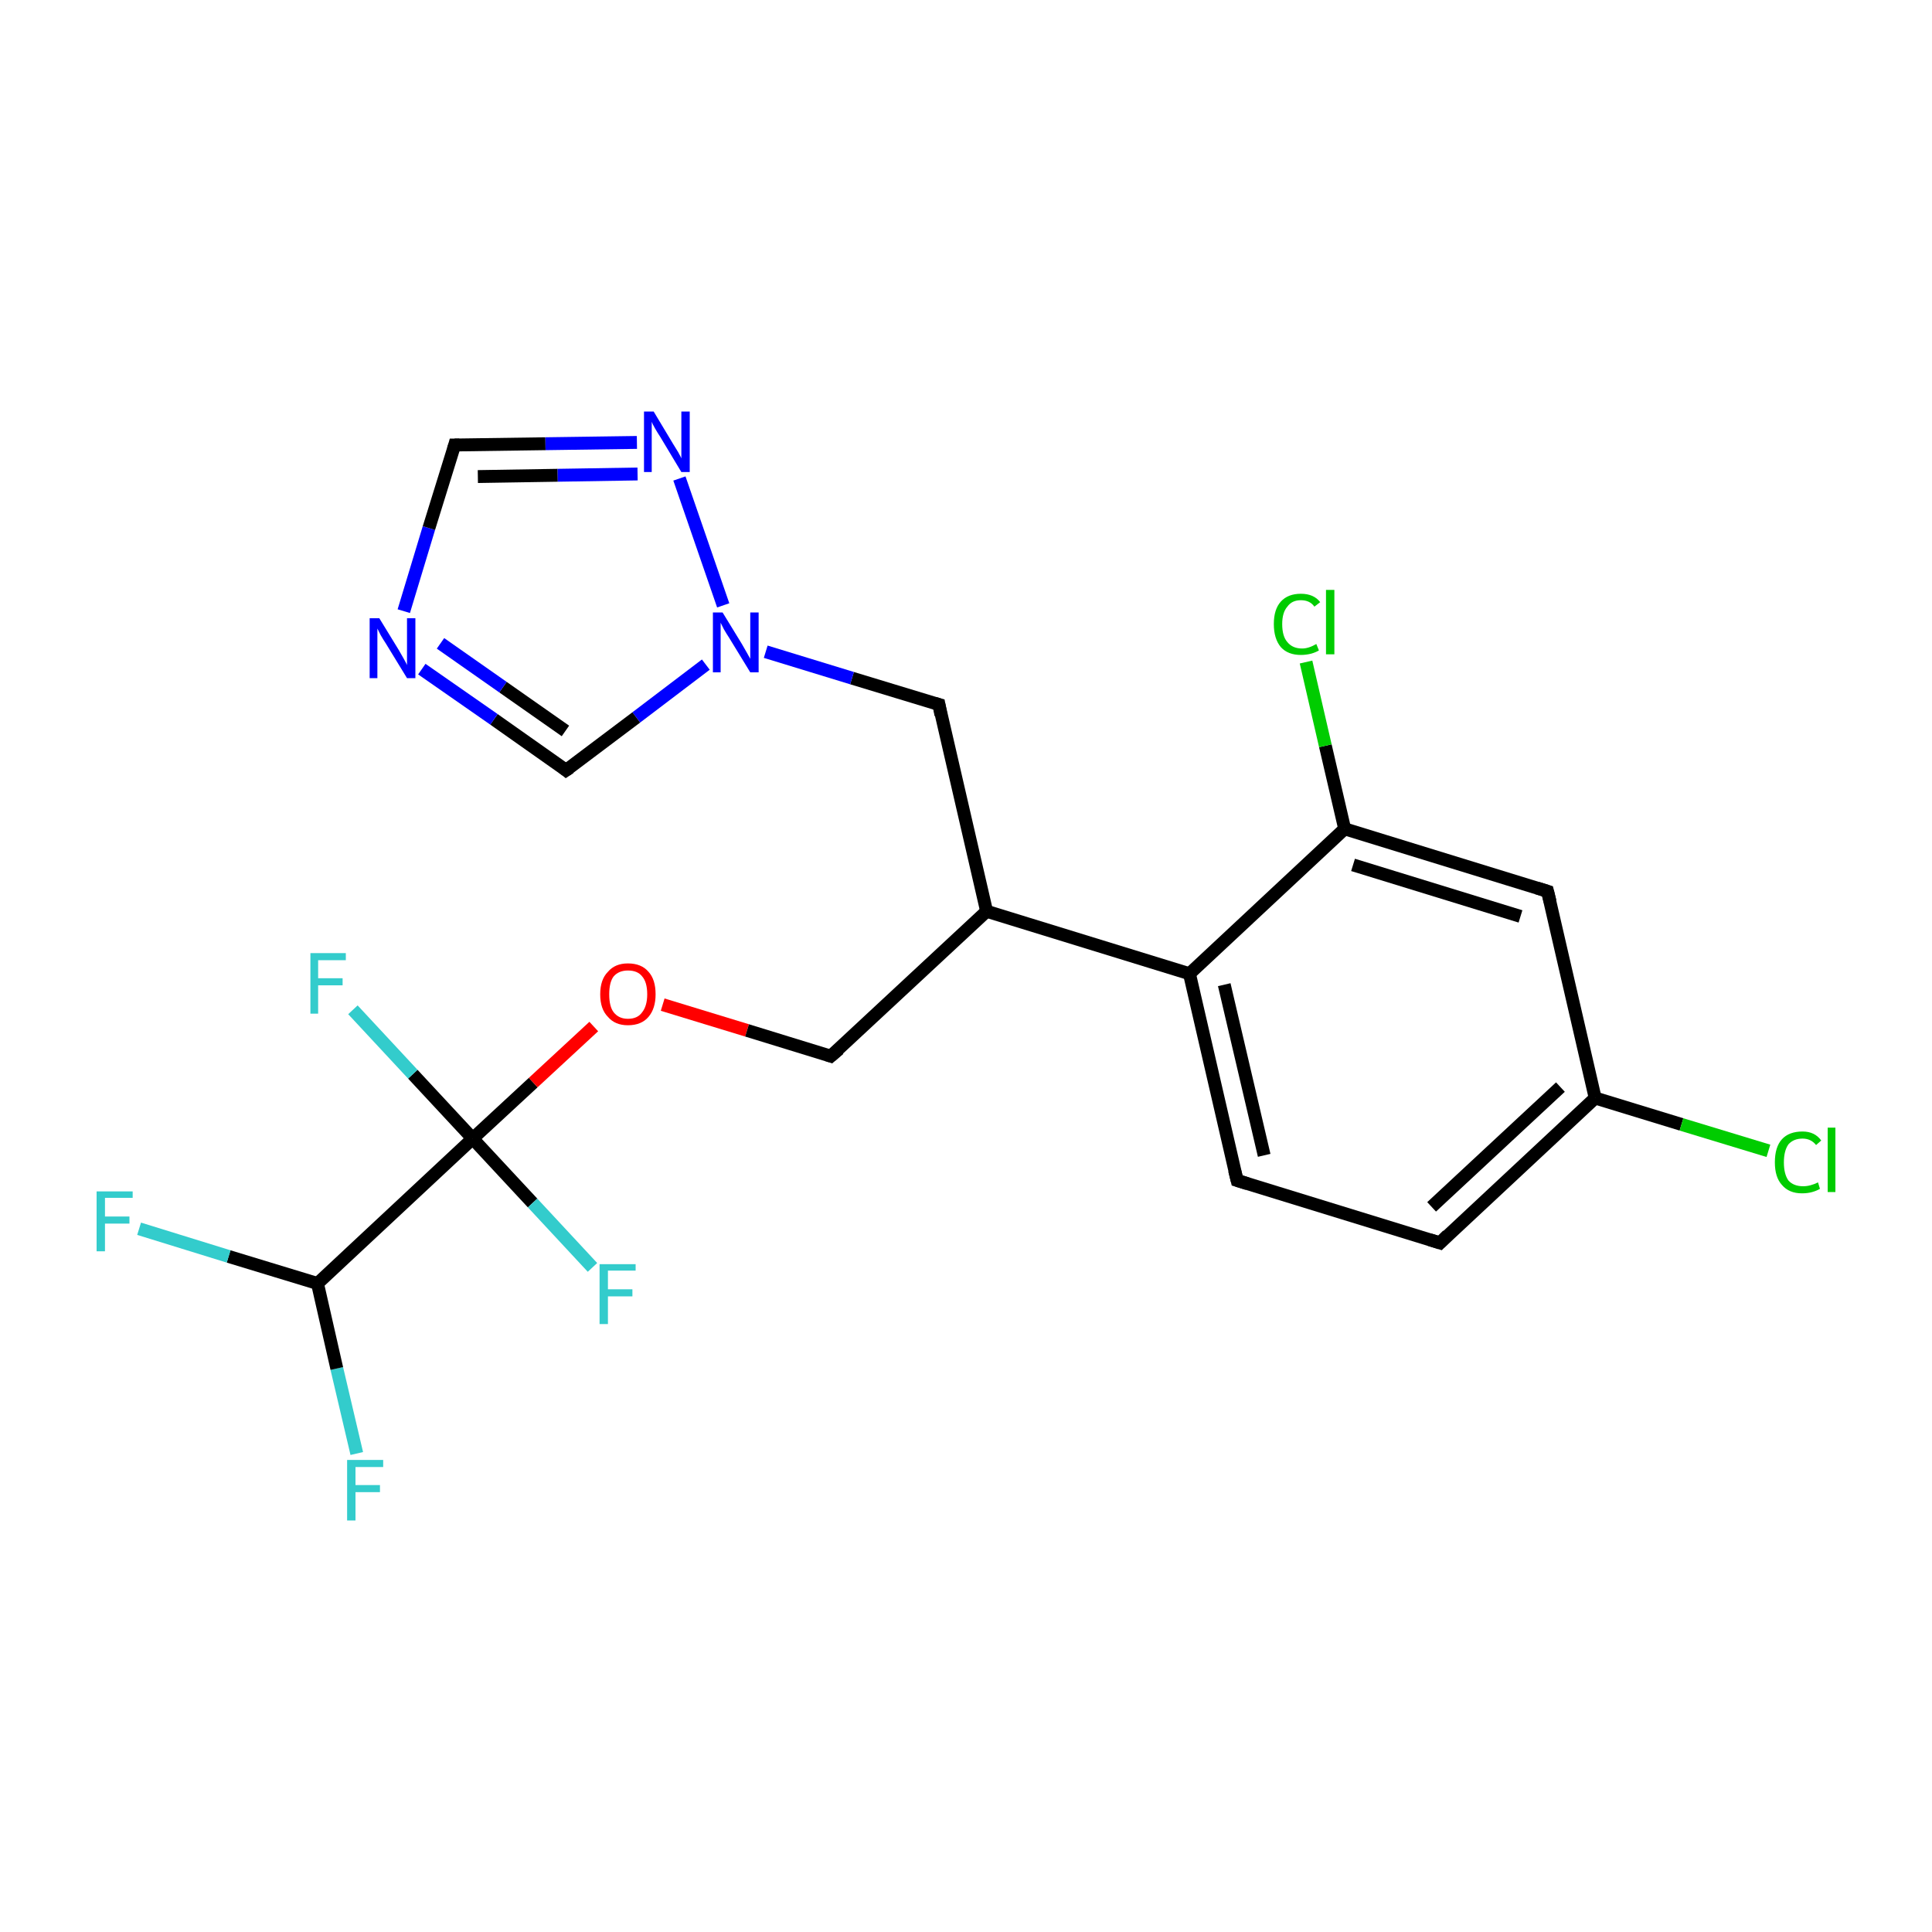 <?xml version='1.0' encoding='iso-8859-1'?>
<svg version='1.1' baseProfile='full'
              xmlns='http://www.w3.org/2000/svg'
                      xmlns:rdkit='http://www.rdkit.org/xml'
                      xmlns:xlink='http://www.w3.org/1999/xlink'
                  xml:space='preserve'
width='300px' height='300px' viewBox='0 0 300 300'>
<!-- END OF HEADER -->
<rect style='opacity:1.0;fill:#FFFFFF;stroke:none' width='300.0' height='300.0' x='0.0' y='0.0'> </rect>
<path class='bond-0 atom-0 atom-1' d='M 55.4,225.7 L 52.3,212.5' style='fill:none;fill-rule:evenodd;stroke:#33CCCC;stroke-width:2.0px;stroke-linecap:butt;stroke-linejoin:miter;stroke-opacity:1' />
<path class='bond-0 atom-0 atom-1' d='M 52.3,212.5 L 49.3,199.3' style='fill:none;fill-rule:evenodd;stroke:#000000;stroke-width:2.0px;stroke-linecap:butt;stroke-linejoin:miter;stroke-opacity:1' />
<path class='bond-1 atom-1 atom-2' d='M 49.3,199.3 L 35.5,195.1' style='fill:none;fill-rule:evenodd;stroke:#000000;stroke-width:2.0px;stroke-linecap:butt;stroke-linejoin:miter;stroke-opacity:1' />
<path class='bond-1 atom-1 atom-2' d='M 35.5,195.1 L 21.6,190.8' style='fill:none;fill-rule:evenodd;stroke:#33CCCC;stroke-width:2.0px;stroke-linecap:butt;stroke-linejoin:miter;stroke-opacity:1' />
<path class='bond-2 atom-1 atom-3' d='M 49.3,199.3 L 73.4,176.8' style='fill:none;fill-rule:evenodd;stroke:#000000;stroke-width:2.0px;stroke-linecap:butt;stroke-linejoin:miter;stroke-opacity:1' />
<path class='bond-3 atom-3 atom-4' d='M 73.4,176.8 L 82.7,186.8' style='fill:none;fill-rule:evenodd;stroke:#000000;stroke-width:2.0px;stroke-linecap:butt;stroke-linejoin:miter;stroke-opacity:1' />
<path class='bond-3 atom-3 atom-4' d='M 82.7,186.8 L 92.0,196.8' style='fill:none;fill-rule:evenodd;stroke:#33CCCC;stroke-width:2.0px;stroke-linecap:butt;stroke-linejoin:miter;stroke-opacity:1' />
<path class='bond-4 atom-3 atom-5' d='M 73.4,176.8 L 64.1,166.8' style='fill:none;fill-rule:evenodd;stroke:#000000;stroke-width:2.0px;stroke-linecap:butt;stroke-linejoin:miter;stroke-opacity:1' />
<path class='bond-4 atom-3 atom-5' d='M 64.1,166.8 L 54.8,156.8' style='fill:none;fill-rule:evenodd;stroke:#33CCCC;stroke-width:2.0px;stroke-linecap:butt;stroke-linejoin:miter;stroke-opacity:1' />
<path class='bond-5 atom-3 atom-6' d='M 73.4,176.8 L 82.8,168.1' style='fill:none;fill-rule:evenodd;stroke:#000000;stroke-width:2.0px;stroke-linecap:butt;stroke-linejoin:miter;stroke-opacity:1' />
<path class='bond-5 atom-3 atom-6' d='M 82.8,168.1 L 92.2,159.4' style='fill:none;fill-rule:evenodd;stroke:#FF0000;stroke-width:2.0px;stroke-linecap:butt;stroke-linejoin:miter;stroke-opacity:1' />
<path class='bond-6 atom-6 atom-7' d='M 102.9,156.0 L 116.0,160.0' style='fill:none;fill-rule:evenodd;stroke:#FF0000;stroke-width:2.0px;stroke-linecap:butt;stroke-linejoin:miter;stroke-opacity:1' />
<path class='bond-6 atom-6 atom-7' d='M 116.0,160.0 L 129.0,164.0' style='fill:none;fill-rule:evenodd;stroke:#000000;stroke-width:2.0px;stroke-linecap:butt;stroke-linejoin:miter;stroke-opacity:1' />
<path class='bond-7 atom-7 atom-8' d='M 129.0,164.0 L 153.2,141.5' style='fill:none;fill-rule:evenodd;stroke:#000000;stroke-width:2.0px;stroke-linecap:butt;stroke-linejoin:miter;stroke-opacity:1' />
<path class='bond-8 atom-8 atom-9' d='M 153.2,141.5 L 145.8,109.4' style='fill:none;fill-rule:evenodd;stroke:#000000;stroke-width:2.0px;stroke-linecap:butt;stroke-linejoin:miter;stroke-opacity:1' />
<path class='bond-9 atom-9 atom-10' d='M 145.8,109.4 L 132.3,105.3' style='fill:none;fill-rule:evenodd;stroke:#000000;stroke-width:2.0px;stroke-linecap:butt;stroke-linejoin:miter;stroke-opacity:1' />
<path class='bond-9 atom-9 atom-10' d='M 132.3,105.3 L 118.9,101.2' style='fill:none;fill-rule:evenodd;stroke:#0000FF;stroke-width:2.0px;stroke-linecap:butt;stroke-linejoin:miter;stroke-opacity:1' />
<path class='bond-10 atom-10 atom-11' d='M 109.6,103.2 L 98.8,111.4' style='fill:none;fill-rule:evenodd;stroke:#0000FF;stroke-width:2.0px;stroke-linecap:butt;stroke-linejoin:miter;stroke-opacity:1' />
<path class='bond-10 atom-10 atom-11' d='M 98.8,111.4 L 87.9,119.6' style='fill:none;fill-rule:evenodd;stroke:#000000;stroke-width:2.0px;stroke-linecap:butt;stroke-linejoin:miter;stroke-opacity:1' />
<path class='bond-11 atom-11 atom-12' d='M 87.9,119.6 L 76.7,111.7' style='fill:none;fill-rule:evenodd;stroke:#000000;stroke-width:2.0px;stroke-linecap:butt;stroke-linejoin:miter;stroke-opacity:1' />
<path class='bond-11 atom-11 atom-12' d='M 76.7,111.7 L 65.5,103.9' style='fill:none;fill-rule:evenodd;stroke:#0000FF;stroke-width:2.0px;stroke-linecap:butt;stroke-linejoin:miter;stroke-opacity:1' />
<path class='bond-11 atom-11 atom-12' d='M 87.8,113.5 L 78.1,106.7' style='fill:none;fill-rule:evenodd;stroke:#000000;stroke-width:2.0px;stroke-linecap:butt;stroke-linejoin:miter;stroke-opacity:1' />
<path class='bond-11 atom-11 atom-12' d='M 78.1,106.7 L 68.4,99.9' style='fill:none;fill-rule:evenodd;stroke:#0000FF;stroke-width:2.0px;stroke-linecap:butt;stroke-linejoin:miter;stroke-opacity:1' />
<path class='bond-12 atom-12 atom-13' d='M 62.7,94.9 L 66.6,82.0' style='fill:none;fill-rule:evenodd;stroke:#0000FF;stroke-width:2.0px;stroke-linecap:butt;stroke-linejoin:miter;stroke-opacity:1' />
<path class='bond-12 atom-12 atom-13' d='M 66.6,82.0 L 70.6,69.1' style='fill:none;fill-rule:evenodd;stroke:#000000;stroke-width:2.0px;stroke-linecap:butt;stroke-linejoin:miter;stroke-opacity:1' />
<path class='bond-13 atom-13 atom-14' d='M 70.6,69.1 L 84.7,68.9' style='fill:none;fill-rule:evenodd;stroke:#000000;stroke-width:2.0px;stroke-linecap:butt;stroke-linejoin:miter;stroke-opacity:1' />
<path class='bond-13 atom-13 atom-14' d='M 84.7,68.9 L 98.9,68.7' style='fill:none;fill-rule:evenodd;stroke:#0000FF;stroke-width:2.0px;stroke-linecap:butt;stroke-linejoin:miter;stroke-opacity:1' />
<path class='bond-13 atom-13 atom-14' d='M 74.2,74.0 L 86.6,73.8' style='fill:none;fill-rule:evenodd;stroke:#000000;stroke-width:2.0px;stroke-linecap:butt;stroke-linejoin:miter;stroke-opacity:1' />
<path class='bond-13 atom-13 atom-14' d='M 86.6,73.8 L 99.0,73.6' style='fill:none;fill-rule:evenodd;stroke:#0000FF;stroke-width:2.0px;stroke-linecap:butt;stroke-linejoin:miter;stroke-opacity:1' />
<path class='bond-14 atom-8 atom-15' d='M 153.2,141.5 L 184.7,151.2' style='fill:none;fill-rule:evenodd;stroke:#000000;stroke-width:2.0px;stroke-linecap:butt;stroke-linejoin:miter;stroke-opacity:1' />
<path class='bond-15 atom-15 atom-16' d='M 184.7,151.2 L 192.1,183.3' style='fill:none;fill-rule:evenodd;stroke:#000000;stroke-width:2.0px;stroke-linecap:butt;stroke-linejoin:miter;stroke-opacity:1' />
<path class='bond-15 atom-15 atom-16' d='M 190.1,152.9 L 196.3,179.4' style='fill:none;fill-rule:evenodd;stroke:#000000;stroke-width:2.0px;stroke-linecap:butt;stroke-linejoin:miter;stroke-opacity:1' />
<path class='bond-16 atom-16 atom-17' d='M 192.1,183.3 L 223.6,193.0' style='fill:none;fill-rule:evenodd;stroke:#000000;stroke-width:2.0px;stroke-linecap:butt;stroke-linejoin:miter;stroke-opacity:1' />
<path class='bond-17 atom-17 atom-18' d='M 223.6,193.0 L 247.7,170.5' style='fill:none;fill-rule:evenodd;stroke:#000000;stroke-width:2.0px;stroke-linecap:butt;stroke-linejoin:miter;stroke-opacity:1' />
<path class='bond-17 atom-17 atom-18' d='M 222.3,187.4 L 242.3,168.8' style='fill:none;fill-rule:evenodd;stroke:#000000;stroke-width:2.0px;stroke-linecap:butt;stroke-linejoin:miter;stroke-opacity:1' />
<path class='bond-18 atom-18 atom-19' d='M 247.7,170.5 L 261.1,174.6' style='fill:none;fill-rule:evenodd;stroke:#000000;stroke-width:2.0px;stroke-linecap:butt;stroke-linejoin:miter;stroke-opacity:1' />
<path class='bond-18 atom-18 atom-19' d='M 261.1,174.6 L 274.6,178.7' style='fill:none;fill-rule:evenodd;stroke:#00CC00;stroke-width:2.0px;stroke-linecap:butt;stroke-linejoin:miter;stroke-opacity:1' />
<path class='bond-19 atom-18 atom-20' d='M 247.7,170.5 L 240.3,138.4' style='fill:none;fill-rule:evenodd;stroke:#000000;stroke-width:2.0px;stroke-linecap:butt;stroke-linejoin:miter;stroke-opacity:1' />
<path class='bond-20 atom-20 atom-21' d='M 240.3,138.4 L 208.8,128.7' style='fill:none;fill-rule:evenodd;stroke:#000000;stroke-width:2.0px;stroke-linecap:butt;stroke-linejoin:miter;stroke-opacity:1' />
<path class='bond-20 atom-20 atom-21' d='M 236.1,142.3 L 210.1,134.3' style='fill:none;fill-rule:evenodd;stroke:#000000;stroke-width:2.0px;stroke-linecap:butt;stroke-linejoin:miter;stroke-opacity:1' />
<path class='bond-21 atom-21 atom-22' d='M 208.8,128.7 L 205.8,115.8' style='fill:none;fill-rule:evenodd;stroke:#000000;stroke-width:2.0px;stroke-linecap:butt;stroke-linejoin:miter;stroke-opacity:1' />
<path class='bond-21 atom-21 atom-22' d='M 205.8,115.8 L 202.8,102.8' style='fill:none;fill-rule:evenodd;stroke:#00CC00;stroke-width:2.0px;stroke-linecap:butt;stroke-linejoin:miter;stroke-opacity:1' />
<path class='bond-22 atom-14 atom-10' d='M 105.5,74.3 L 112.3,94.0' style='fill:none;fill-rule:evenodd;stroke:#0000FF;stroke-width:2.0px;stroke-linecap:butt;stroke-linejoin:miter;stroke-opacity:1' />
<path class='bond-23 atom-21 atom-15' d='M 208.8,128.7 L 184.7,151.2' style='fill:none;fill-rule:evenodd;stroke:#000000;stroke-width:2.0px;stroke-linecap:butt;stroke-linejoin:miter;stroke-opacity:1' />
<path d='M 128.4,163.8 L 129.0,164.0 L 130.3,162.9' style='fill:none;stroke:#000000;stroke-width:2.0px;stroke-linecap:butt;stroke-linejoin:miter;stroke-miterlimit:10;stroke-opacity:1;' />
<path d='M 146.1,111.0 L 145.8,109.4 L 145.1,109.2' style='fill:none;stroke:#000000;stroke-width:2.0px;stroke-linecap:butt;stroke-linejoin:miter;stroke-miterlimit:10;stroke-opacity:1;' />
<path d='M 88.5,119.2 L 87.9,119.6 L 87.4,119.2' style='fill:none;stroke:#000000;stroke-width:2.0px;stroke-linecap:butt;stroke-linejoin:miter;stroke-miterlimit:10;stroke-opacity:1;' />
<path d='M 70.4,69.8 L 70.6,69.1 L 71.3,69.1' style='fill:none;stroke:#000000;stroke-width:2.0px;stroke-linecap:butt;stroke-linejoin:miter;stroke-miterlimit:10;stroke-opacity:1;' />
<path d='M 191.7,181.7 L 192.1,183.3 L 193.7,183.8' style='fill:none;stroke:#000000;stroke-width:2.0px;stroke-linecap:butt;stroke-linejoin:miter;stroke-miterlimit:10;stroke-opacity:1;' />
<path d='M 222.0,192.5 L 223.6,193.0 L 224.8,191.8' style='fill:none;stroke:#000000;stroke-width:2.0px;stroke-linecap:butt;stroke-linejoin:miter;stroke-miterlimit:10;stroke-opacity:1;' />
<path d='M 240.7,140.0 L 240.3,138.4 L 238.7,137.9' style='fill:none;stroke:#000000;stroke-width:2.0px;stroke-linecap:butt;stroke-linejoin:miter;stroke-miterlimit:10;stroke-opacity:1;' />
<path class='atom-0' d='M 53.9 226.7
L 59.5 226.7
L 59.5 227.8
L 55.2 227.8
L 55.2 230.6
L 59.0 230.6
L 59.0 231.7
L 55.2 231.7
L 55.2 236.1
L 53.9 236.1
L 53.9 226.7
' fill='#33CCCC'/>
<path class='atom-2' d='M 15.0 185.0
L 20.6 185.0
L 20.6 186.0
L 16.3 186.0
L 16.3 188.9
L 20.1 188.9
L 20.1 190.0
L 16.3 190.0
L 16.3 194.3
L 15.0 194.3
L 15.0 185.0
' fill='#33CCCC'/>
<path class='atom-4' d='M 93.1 196.3
L 98.7 196.3
L 98.7 197.3
L 94.4 197.3
L 94.4 200.2
L 98.2 200.2
L 98.2 201.3
L 94.4 201.3
L 94.4 205.6
L 93.1 205.6
L 93.1 196.3
' fill='#33CCCC'/>
<path class='atom-5' d='M 48.2 148.0
L 53.7 148.0
L 53.7 149.1
L 49.4 149.1
L 49.4 151.9
L 53.2 151.9
L 53.2 153.0
L 49.4 153.0
L 49.4 157.4
L 48.2 157.4
L 48.2 148.0
' fill='#33CCCC'/>
<path class='atom-6' d='M 93.2 154.4
Q 93.2 152.1, 94.4 150.9
Q 95.5 149.6, 97.5 149.6
Q 99.6 149.6, 100.7 150.9
Q 101.8 152.1, 101.8 154.4
Q 101.8 156.6, 100.7 157.9
Q 99.6 159.2, 97.5 159.2
Q 95.5 159.2, 94.4 157.9
Q 93.2 156.7, 93.2 154.4
M 97.5 158.2
Q 99.0 158.2, 99.7 157.2
Q 100.5 156.2, 100.5 154.4
Q 100.5 152.5, 99.7 151.6
Q 99.0 150.7, 97.5 150.7
Q 96.1 150.7, 95.3 151.6
Q 94.6 152.5, 94.6 154.4
Q 94.6 156.3, 95.3 157.2
Q 96.1 158.2, 97.5 158.2
' fill='#FF0000'/>
<path class='atom-10' d='M 112.2 95.1
L 115.2 100.0
Q 115.5 100.5, 116.0 101.4
Q 116.5 102.3, 116.5 102.3
L 116.5 95.1
L 117.8 95.1
L 117.8 104.4
L 116.5 104.4
L 113.2 99.0
Q 112.8 98.4, 112.4 97.7
Q 112.0 96.9, 111.9 96.7
L 111.9 104.4
L 110.7 104.4
L 110.7 95.1
L 112.2 95.1
' fill='#0000FF'/>
<path class='atom-12' d='M 58.9 96.0
L 61.9 100.9
Q 62.2 101.4, 62.7 102.3
Q 63.2 103.2, 63.2 103.3
L 63.2 96.0
L 64.5 96.0
L 64.5 105.3
L 63.2 105.3
L 59.9 99.9
Q 59.5 99.3, 59.1 98.6
Q 58.7 97.8, 58.6 97.6
L 58.6 105.3
L 57.4 105.3
L 57.4 96.0
L 58.9 96.0
' fill='#0000FF'/>
<path class='atom-14' d='M 101.5 63.9
L 104.5 68.9
Q 104.8 69.4, 105.3 70.2
Q 105.8 71.1, 105.8 71.2
L 105.8 63.9
L 107.1 63.9
L 107.1 73.3
L 105.8 73.3
L 102.5 67.8
Q 102.1 67.2, 101.7 66.5
Q 101.3 65.8, 101.2 65.5
L 101.2 73.3
L 100.0 73.3
L 100.0 63.9
L 101.5 63.9
' fill='#0000FF'/>
<path class='atom-19' d='M 275.6 180.5
Q 275.6 178.1, 276.7 176.9
Q 277.8 175.7, 279.9 175.7
Q 281.8 175.7, 282.8 177.1
L 282.0 177.8
Q 281.2 176.8, 279.9 176.8
Q 278.5 176.8, 277.7 177.7
Q 277.0 178.7, 277.0 180.5
Q 277.0 182.3, 277.7 183.3
Q 278.5 184.2, 280.0 184.2
Q 281.1 184.2, 282.3 183.6
L 282.6 184.6
Q 282.1 184.9, 281.4 185.1
Q 280.7 185.3, 279.8 185.3
Q 277.8 185.3, 276.7 184.0
Q 275.6 182.8, 275.6 180.5
' fill='#00CC00'/>
<path class='atom-19' d='M 283.8 175.1
L 285.0 175.1
L 285.0 185.1
L 283.8 185.1
L 283.8 175.1
' fill='#00CC00'/>
<path class='atom-22' d='M 197.8 96.9
Q 197.8 94.6, 198.9 93.4
Q 200.0 92.2, 202.0 92.2
Q 204.0 92.2, 205.0 93.5
L 204.1 94.2
Q 203.4 93.2, 202.0 93.2
Q 200.6 93.2, 199.9 94.2
Q 199.1 95.1, 199.1 96.9
Q 199.1 98.8, 199.9 99.7
Q 200.7 100.7, 202.2 100.7
Q 203.2 100.7, 204.4 100.0
L 204.8 101.0
Q 204.3 101.3, 203.6 101.5
Q 202.8 101.7, 202.0 101.7
Q 200.0 101.7, 198.9 100.5
Q 197.8 99.2, 197.8 96.9
' fill='#00CC00'/>
<path class='atom-22' d='M 205.9 91.6
L 207.2 91.6
L 207.2 101.6
L 205.9 101.6
L 205.9 91.6
' fill='#00CC00'/>
</svg>
